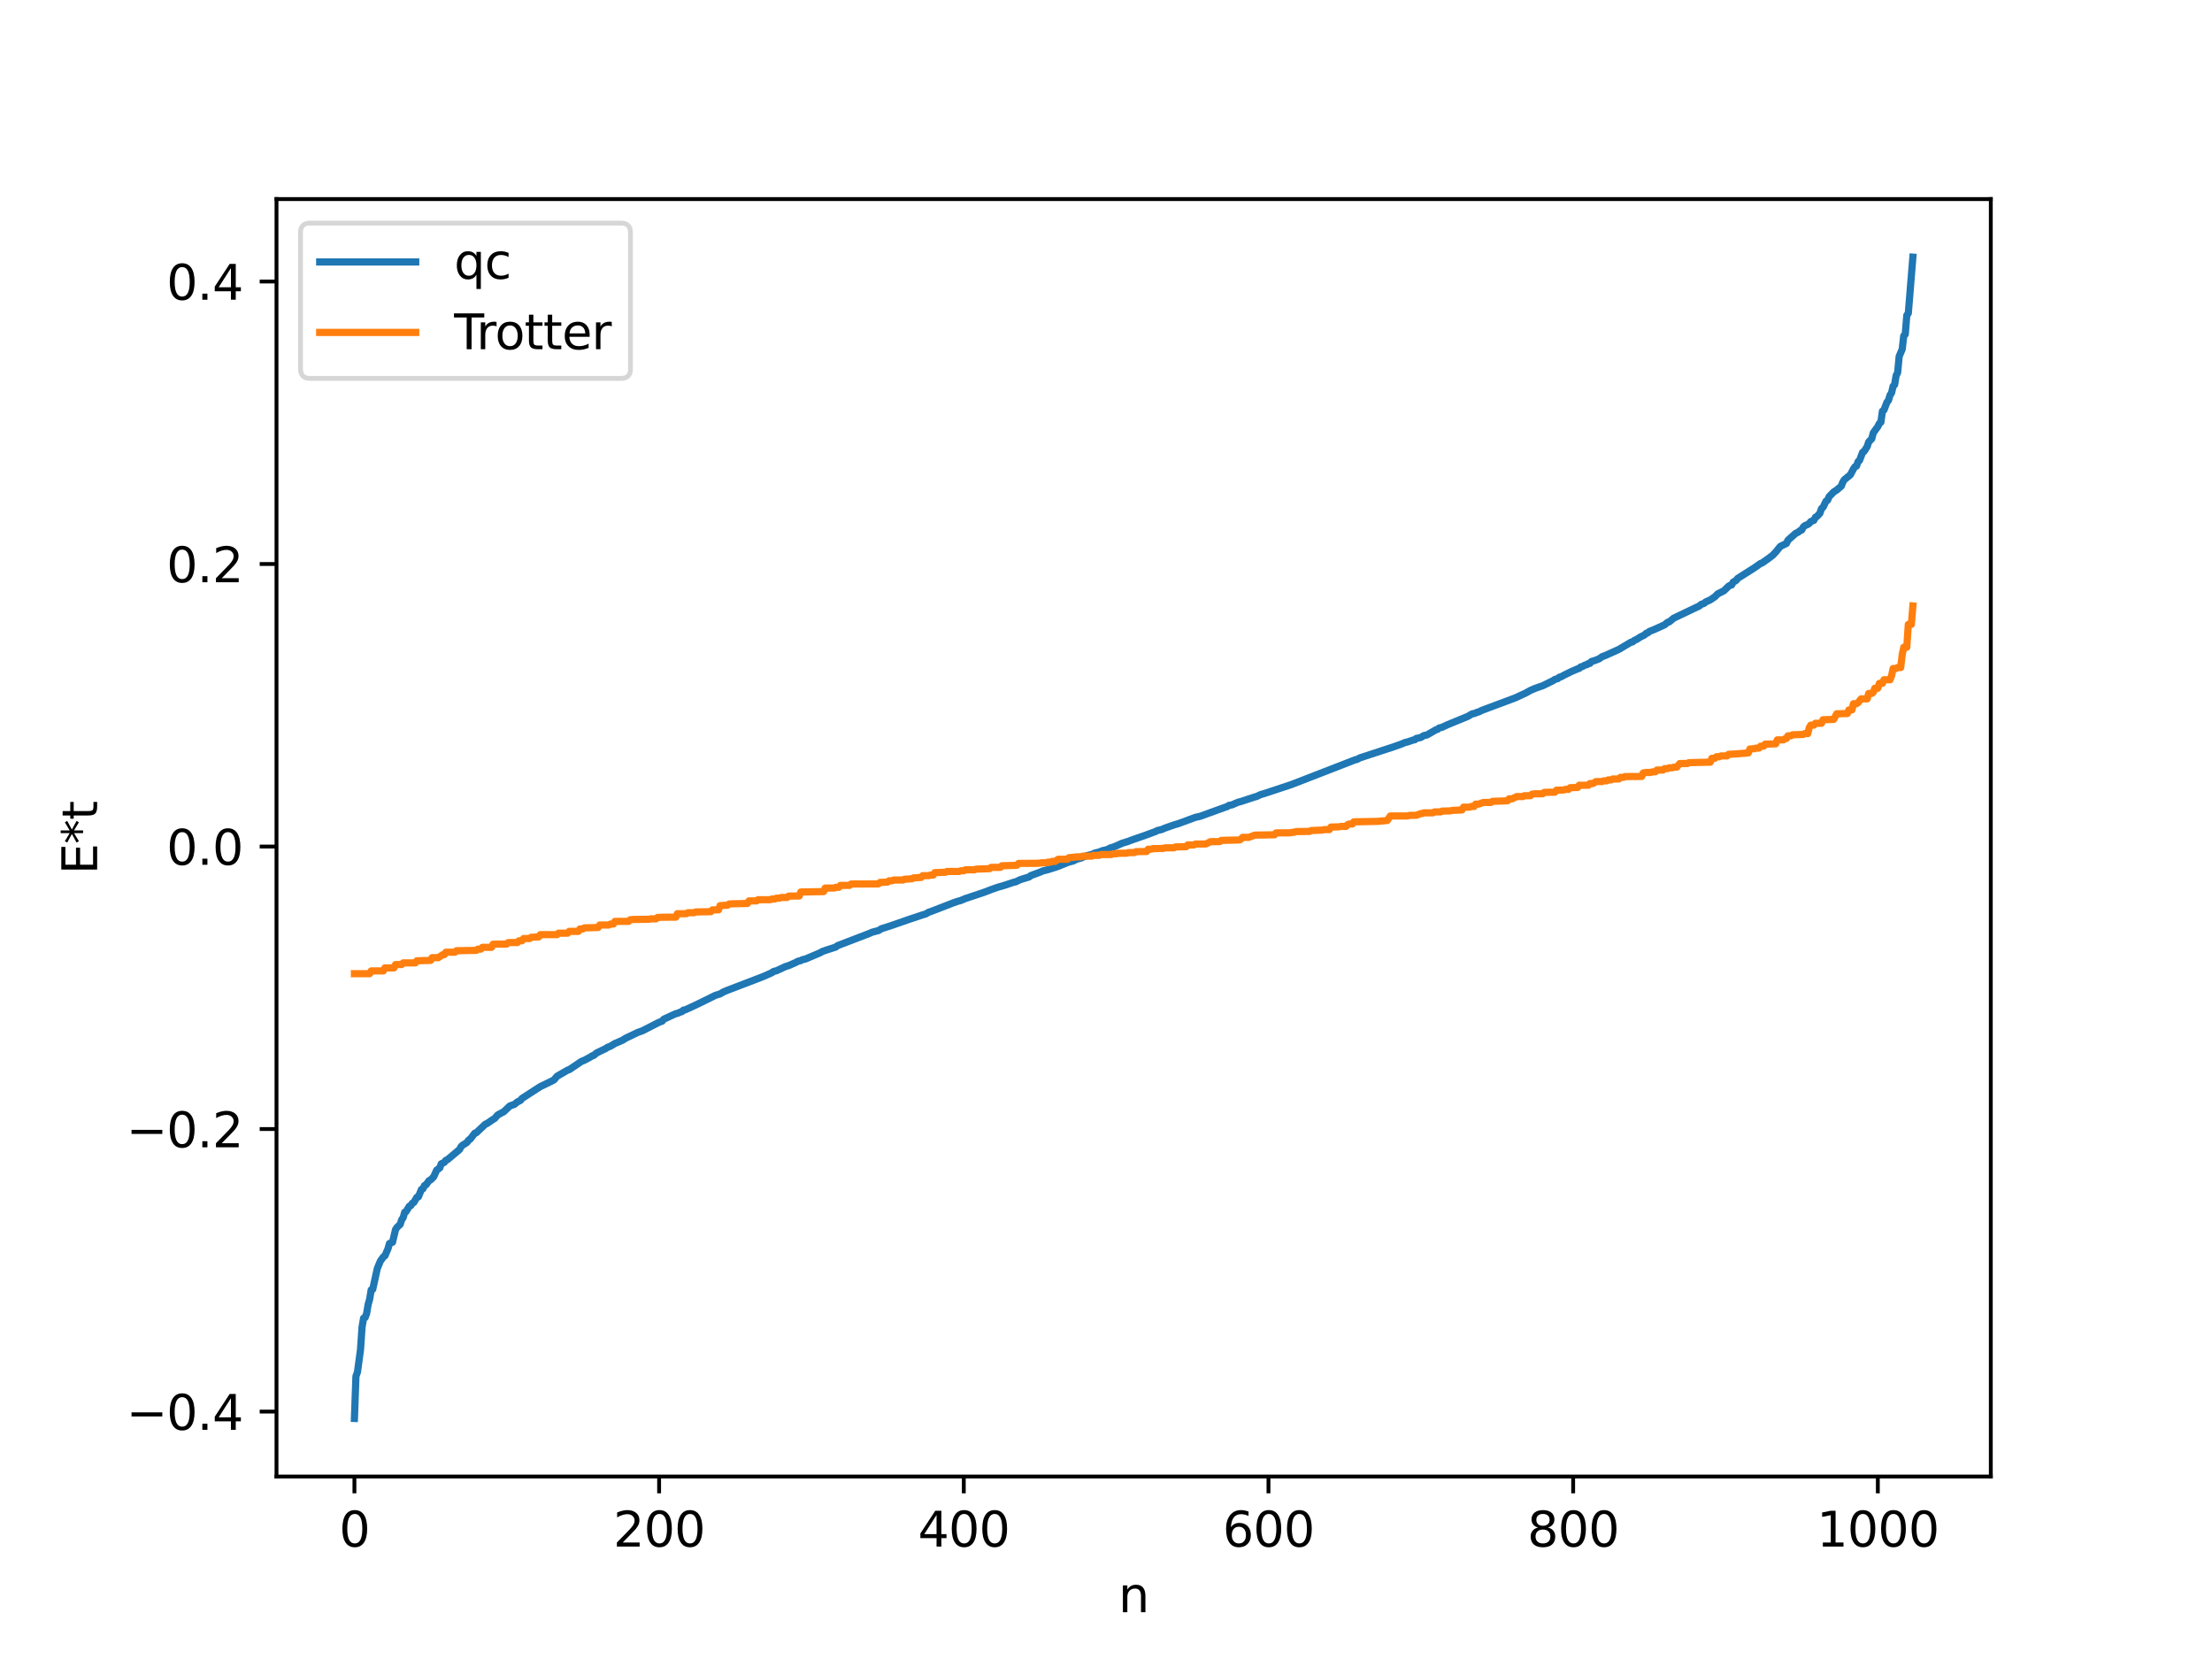 <?xml version="1.0" encoding="utf-8" standalone="no"?>
<!DOCTYPE svg PUBLIC "-//W3C//DTD SVG 1.1//EN"
  "http://www.w3.org/Graphics/SVG/1.1/DTD/svg11.dtd">
<svg xmlns:xlink="http://www.w3.org/1999/xlink" width="460.8pt" height="345.6pt" viewBox="0 0 460.8 345.6" xmlns="http://www.w3.org/2000/svg" version="1.1">
 <defs>
  <style type="text/css">*{stroke-linejoin: round; stroke-linecap: butt}</style>
 </defs>
 <g id="figure_1">
  <g id="patch_1">
   <path d="M 0 345.6 
L 460.8 345.6 
L 460.8 0 
L 0 0 
z
" style="fill: #ffffff"/>
  </g>
  <g id="axes_1">
   <g id="patch_2">
    <path d="M 57.6 307.584 
L 414.72 307.584 
L 414.72 41.472 
L 57.6 41.472 
z
" style="fill: #ffffff"/>
   </g>
   <g id="matplotlib.axis_1">
    <g id="xtick_1">
     <g id="line2d_1">
      <defs>
       <path id="mf12093c822" d="M 0 0 
L 0 3.5 
" style="stroke: #000000; stroke-width: 0.8"/>
      </defs>
      <g>
       <use xlink:href="#mf12093c822" x="73.833" y="307.584" style="stroke: #000000; stroke-width: 0.8"/>
      </g>
     </g>
     <g id="text_1">
      <!-- 0 -->
      <g transform="translate(70.651 322.182) scale(0.1 -0.1)">
       <defs>
        <path id="DejaVuSans-30" d="M 2034 4250 
Q 1547 4250 1301 3770 
Q 1056 3291 1056 2328 
Q 1056 1369 1301 889 
Q 1547 409 2034 409 
Q 2525 409 2770 889 
Q 3016 1369 3016 2328 
Q 3016 3291 2770 3770 
Q 2525 4250 2034 4250 
z
M 2034 4750 
Q 2819 4750 3233 4129 
Q 3647 3509 3647 2328 
Q 3647 1150 3233 529 
Q 2819 -91 2034 -91 
Q 1250 -91 836 529 
Q 422 1150 422 2328 
Q 422 3509 836 4129 
Q 1250 4750 2034 4750 
z
" transform="scale(0.016)"/>
       </defs>
       <use xlink:href="#DejaVuSans-30"/>
      </g>
     </g>
    </g>
    <g id="xtick_2">
     <g id="line2d_2">
      <g>
       <use xlink:href="#mf12093c822" x="137.304" y="307.584" style="stroke: #000000; stroke-width: 0.8"/>
      </g>
     </g>
     <g id="text_2">
      <!-- 200 -->
      <g transform="translate(127.76 322.182) scale(0.1 -0.1)">
       <defs>
        <path id="DejaVuSans-32" d="M 1228 531 
L 3431 531 
L 3431 0 
L 469 0 
L 469 531 
Q 828 903 1448 1529 
Q 2069 2156 2228 2338 
Q 2531 2678 2651 2914 
Q 2772 3150 2772 3378 
Q 2772 3750 2511 3984 
Q 2250 4219 1831 4219 
Q 1534 4219 1204 4116 
Q 875 4013 500 3803 
L 500 4441 
Q 881 4594 1212 4672 
Q 1544 4750 1819 4750 
Q 2544 4750 2975 4387 
Q 3406 4025 3406 3419 
Q 3406 3131 3298 2873 
Q 3191 2616 2906 2266 
Q 2828 2175 2409 1742 
Q 1991 1309 1228 531 
z
" transform="scale(0.016)"/>
       </defs>
       <use xlink:href="#DejaVuSans-32"/>
       <use xlink:href="#DejaVuSans-30" x="63.623"/>
       <use xlink:href="#DejaVuSans-30" x="127.246"/>
      </g>
     </g>
    </g>
    <g id="xtick_3">
     <g id="line2d_3">
      <g>
       <use xlink:href="#mf12093c822" x="200.775" y="307.584" style="stroke: #000000; stroke-width: 0.8"/>
      </g>
     </g>
     <g id="text_3">
      <!-- 400 -->
      <g transform="translate(191.231 322.182) scale(0.1 -0.1)">
       <defs>
        <path id="DejaVuSans-34" d="M 2419 4116 
L 825 1625 
L 2419 1625 
L 2419 4116 
z
M 2253 4666 
L 3047 4666 
L 3047 1625 
L 3713 1625 
L 3713 1100 
L 3047 1100 
L 3047 0 
L 2419 0 
L 2419 1100 
L 313 1100 
L 313 1709 
L 2253 4666 
z
" transform="scale(0.016)"/>
       </defs>
       <use xlink:href="#DejaVuSans-34"/>
       <use xlink:href="#DejaVuSans-30" x="63.623"/>
       <use xlink:href="#DejaVuSans-30" x="127.246"/>
      </g>
     </g>
    </g>
    <g id="xtick_4">
     <g id="line2d_4">
      <g>
       <use xlink:href="#mf12093c822" x="264.246" y="307.584" style="stroke: #000000; stroke-width: 0.8"/>
      </g>
     </g>
     <g id="text_4">
      <!-- 600 -->
      <g transform="translate(254.702 322.182) scale(0.1 -0.1)">
       <defs>
        <path id="DejaVuSans-36" d="M 2113 2584 
Q 1688 2584 1439 2293 
Q 1191 2003 1191 1497 
Q 1191 994 1439 701 
Q 1688 409 2113 409 
Q 2538 409 2786 701 
Q 3034 994 3034 1497 
Q 3034 2003 2786 2293 
Q 2538 2584 2113 2584 
z
M 3366 4563 
L 3366 3988 
Q 3128 4100 2886 4159 
Q 2644 4219 2406 4219 
Q 1781 4219 1451 3797 
Q 1122 3375 1075 2522 
Q 1259 2794 1537 2939 
Q 1816 3084 2150 3084 
Q 2853 3084 3261 2657 
Q 3669 2231 3669 1497 
Q 3669 778 3244 343 
Q 2819 -91 2113 -91 
Q 1303 -91 875 529 
Q 447 1150 447 2328 
Q 447 3434 972 4092 
Q 1497 4750 2381 4750 
Q 2619 4750 2861 4703 
Q 3103 4656 3366 4563 
z
" transform="scale(0.016)"/>
       </defs>
       <use xlink:href="#DejaVuSans-36"/>
       <use xlink:href="#DejaVuSans-30" x="63.623"/>
       <use xlink:href="#DejaVuSans-30" x="127.246"/>
      </g>
     </g>
    </g>
    <g id="xtick_5">
     <g id="line2d_5">
      <g>
       <use xlink:href="#mf12093c822" x="327.717" y="307.584" style="stroke: #000000; stroke-width: 0.8"/>
      </g>
     </g>
     <g id="text_5">
      <!-- 800 -->
      <g transform="translate(318.173 322.182) scale(0.1 -0.1)">
       <defs>
        <path id="DejaVuSans-38" d="M 2034 2216 
Q 1584 2216 1326 1975 
Q 1069 1734 1069 1313 
Q 1069 891 1326 650 
Q 1584 409 2034 409 
Q 2484 409 2743 651 
Q 3003 894 3003 1313 
Q 3003 1734 2745 1975 
Q 2488 2216 2034 2216 
z
M 1403 2484 
Q 997 2584 770 2862 
Q 544 3141 544 3541 
Q 544 4100 942 4425 
Q 1341 4750 2034 4750 
Q 2731 4750 3128 4425 
Q 3525 4100 3525 3541 
Q 3525 3141 3298 2862 
Q 3072 2584 2669 2484 
Q 3125 2378 3379 2068 
Q 3634 1759 3634 1313 
Q 3634 634 3220 271 
Q 2806 -91 2034 -91 
Q 1263 -91 848 271 
Q 434 634 434 1313 
Q 434 1759 690 2068 
Q 947 2378 1403 2484 
z
M 1172 3481 
Q 1172 3119 1398 2916 
Q 1625 2713 2034 2713 
Q 2441 2713 2670 2916 
Q 2900 3119 2900 3481 
Q 2900 3844 2670 4047 
Q 2441 4250 2034 4250 
Q 1625 4250 1398 4047 
Q 1172 3844 1172 3481 
z
" transform="scale(0.016)"/>
       </defs>
       <use xlink:href="#DejaVuSans-38"/>
       <use xlink:href="#DejaVuSans-30" x="63.623"/>
       <use xlink:href="#DejaVuSans-30" x="127.246"/>
      </g>
     </g>
    </g>
    <g id="xtick_6">
     <g id="line2d_6">
      <g>
       <use xlink:href="#mf12093c822" x="391.188" y="307.584" style="stroke: #000000; stroke-width: 0.8"/>
      </g>
     </g>
     <g id="text_6">
      <!-- 1000 -->
      <g transform="translate(378.463 322.182) scale(0.1 -0.1)">
       <defs>
        <path id="DejaVuSans-31" d="M 794 531 
L 1825 531 
L 1825 4091 
L 703 3866 
L 703 4441 
L 1819 4666 
L 2450 4666 
L 2450 531 
L 3481 531 
L 3481 0 
L 794 0 
L 794 531 
z
" transform="scale(0.016)"/>
       </defs>
       <use xlink:href="#DejaVuSans-31"/>
       <use xlink:href="#DejaVuSans-30" x="63.623"/>
       <use xlink:href="#DejaVuSans-30" x="127.246"/>
       <use xlink:href="#DejaVuSans-30" x="190.869"/>
      </g>
     </g>
    </g>
    <g id="text_7">
     <!-- n -->
     <g transform="translate(232.991 335.861) scale(0.1 -0.1)">
      <defs>
       <path id="DejaVuSans-6e" d="M 3513 2113 
L 3513 0 
L 2938 0 
L 2938 2094 
Q 2938 2591 2744 2837 
Q 2550 3084 2163 3084 
Q 1697 3084 1428 2787 
Q 1159 2491 1159 1978 
L 1159 0 
L 581 0 
L 581 3500 
L 1159 3500 
L 1159 2956 
Q 1366 3272 1645 3428 
Q 1925 3584 2291 3584 
Q 2894 3584 3203 3211 
Q 3513 2838 3513 2113 
z
" transform="scale(0.016)"/>
      </defs>
      <use xlink:href="#DejaVuSans-6e"/>
     </g>
    </g>
   </g>
   <g id="matplotlib.axis_2">
    <g id="ytick_1">
     <g id="line2d_7">
      <defs>
       <path id="m2303902c96" d="M 0 0 
L -3.5 0 
" style="stroke: #000000; stroke-width: 0.8"/>
      </defs>
      <g>
       <use xlink:href="#m2303902c96" x="57.6" y="294.058" style="stroke: #000000; stroke-width: 0.8"/>
      </g>
     </g>
     <g id="text_8">
      <!-- −0.4 -->
      <g transform="translate(26.317 297.857) scale(0.1 -0.1)">
       <defs>
        <path id="DejaVuSans-2212" d="M 678 2272 
L 4684 2272 
L 4684 1741 
L 678 1741 
L 678 2272 
z
" transform="scale(0.016)"/>
        <path id="DejaVuSans-2e" d="M 684 794 
L 1344 794 
L 1344 0 
L 684 0 
L 684 794 
z
" transform="scale(0.016)"/>
       </defs>
       <use xlink:href="#DejaVuSans-2212"/>
       <use xlink:href="#DejaVuSans-30" x="83.789"/>
       <use xlink:href="#DejaVuSans-2e" x="147.412"/>
       <use xlink:href="#DejaVuSans-34" x="179.199"/>
      </g>
     </g>
    </g>
    <g id="ytick_2">
     <g id="line2d_8">
      <g>
       <use xlink:href="#m2303902c96" x="57.6" y="235.203" style="stroke: #000000; stroke-width: 0.8"/>
      </g>
     </g>
     <g id="text_9">
      <!-- −0.2 -->
      <g transform="translate(26.317 239.003) scale(0.1 -0.1)">
       <use xlink:href="#DejaVuSans-2212"/>
       <use xlink:href="#DejaVuSans-30" x="83.789"/>
       <use xlink:href="#DejaVuSans-2e" x="147.412"/>
       <use xlink:href="#DejaVuSans-32" x="179.199"/>
      </g>
     </g>
    </g>
    <g id="ytick_3">
     <g id="line2d_9">
      <g>
       <use xlink:href="#m2303902c96" x="57.6" y="176.349" style="stroke: #000000; stroke-width: 0.8"/>
      </g>
     </g>
     <g id="text_10">
      <!-- 0.0 -->
      <g transform="translate(34.697 180.148) scale(0.1 -0.1)">
       <use xlink:href="#DejaVuSans-30"/>
       <use xlink:href="#DejaVuSans-2e" x="63.623"/>
       <use xlink:href="#DejaVuSans-30" x="95.41"/>
      </g>
     </g>
    </g>
    <g id="ytick_4">
     <g id="line2d_10">
      <g>
       <use xlink:href="#m2303902c96" x="57.6" y="117.494" style="stroke: #000000; stroke-width: 0.8"/>
      </g>
     </g>
     <g id="text_11">
      <!-- 0.2 -->
      <g transform="translate(34.697 121.294) scale(0.1 -0.1)">
       <use xlink:href="#DejaVuSans-30"/>
       <use xlink:href="#DejaVuSans-2e" x="63.623"/>
       <use xlink:href="#DejaVuSans-32" x="95.41"/>
      </g>
     </g>
    </g>
    <g id="ytick_5">
     <g id="line2d_11">
      <g>
       <use xlink:href="#m2303902c96" x="57.6" y="58.64" style="stroke: #000000; stroke-width: 0.8"/>
      </g>
     </g>
     <g id="text_12">
      <!-- 0.4 -->
      <g transform="translate(34.697 62.439) scale(0.1 -0.1)">
       <use xlink:href="#DejaVuSans-30"/>
       <use xlink:href="#DejaVuSans-2e" x="63.623"/>
       <use xlink:href="#DejaVuSans-34" x="95.41"/>
      </g>
     </g>
    </g>
    <g id="text_13">
     <!-- E*t -->
     <g transform="translate(20.238 182.148) rotate(-90) scale(0.1 -0.1)">
      <defs>
       <path id="DejaVuSans-45" d="M 628 4666 
L 3578 4666 
L 3578 4134 
L 1259 4134 
L 1259 2753 
L 3481 2753 
L 3481 2222 
L 1259 2222 
L 1259 531 
L 3634 531 
L 3634 0 
L 628 0 
L 628 4666 
z
" transform="scale(0.016)"/>
       <path id="DejaVuSans-2a" d="M 3009 3897 
L 1888 3291 
L 3009 2681 
L 2828 2375 
L 1778 3009 
L 1778 1831 
L 1422 1831 
L 1422 3009 
L 372 2375 
L 191 2681 
L 1313 3291 
L 191 3897 
L 372 4206 
L 1422 3572 
L 1422 4750 
L 1778 4750 
L 1778 3572 
L 2828 4206 
L 3009 3897 
z
" transform="scale(0.016)"/>
       <path id="DejaVuSans-74" d="M 1172 4494 
L 1172 3500 
L 2356 3500 
L 2356 3053 
L 1172 3053 
L 1172 1153 
Q 1172 725 1289 603 
Q 1406 481 1766 481 
L 2356 481 
L 2356 0 
L 1766 0 
Q 1100 0 847 248 
Q 594 497 594 1153 
L 594 3053 
L 172 3053 
L 172 3500 
L 594 3500 
L 594 4494 
L 1172 4494 
z
" transform="scale(0.016)"/>
      </defs>
      <use xlink:href="#DejaVuSans-45"/>
      <use xlink:href="#DejaVuSans-2a" x="63.184"/>
      <use xlink:href="#DejaVuSans-74" x="113.184"/>
     </g>
    </g>
   </g>
   <g id="line2d_12">
    <path d="M 73.833 295.488 
L 74.15 286.692 
L 74.467 285.823 
L 75.102 281.135 
L 75.42 276.478 
L 75.737 274.598 
L 76.054 274.472 
L 76.372 273.641 
L 76.689 271.748 
L 77.006 270.636 
L 77.324 268.706 
L 77.641 268.597 
L 78.593 264.266 
L 79.228 262.726 
L 79.862 261.83 
L 80.18 261.619 
L 80.815 260.161 
L 81.132 259.044 
L 81.767 258.781 
L 82.401 256.132 
L 82.719 255.659 
L 83.353 255.078 
L 83.671 254.119 
L 83.988 253.649 
L 84.305 252.525 
L 84.623 252.359 
L 85.258 251.293 
L 85.575 251.155 
L 85.892 250.66 
L 86.21 250.486 
L 86.844 249.408 
L 87.162 249.322 
L 87.796 247.773 
L 88.114 247.64 
L 88.431 246.96 
L 88.748 246.811 
L 89.383 245.939 
L 89.7 245.796 
L 90.335 245.165 
L 90.97 243.756 
L 91.605 243.304 
L 91.922 242.448 
L 92.557 242.139 
L 92.874 241.726 
L 93.191 241.595 
L 95.73 239.467 
L 96.048 238.865 
L 96.365 238.561 
L 97 238.176 
L 97.317 237.945 
L 97.634 237.486 
L 97.952 237.3 
L 98.904 236.063 
L 99.221 235.97 
L 101.125 234.175 
L 101.443 234.065 
L 102.712 233.188 
L 103.029 233.016 
L 103.664 232.282 
L 104.616 231.76 
L 104.934 231.608 
L 106.203 230.389 
L 107.155 230.061 
L 107.79 229.549 
L 108.424 229.232 
L 108.742 228.822 
L 112.55 226.361 
L 114.454 225.446 
L 115.406 224.96 
L 116.041 224.203 
L 118.262 222.917 
L 118.58 222.83 
L 121.119 221.115 
L 121.753 220.865 
L 123.023 220.182 
L 123.34 219.946 
L 123.658 219.88 
L 124.292 219.345 
L 126.196 218.431 
L 126.514 218.196 
L 127.148 217.957 
L 128.1 217.383 
L 129.687 216.696 
L 130.322 216.29 
L 132.861 215.074 
L 133.813 214.741 
L 136.034 213.604 
L 136.986 213.113 
L 137.621 212.833 
L 137.939 212.734 
L 138.256 212.324 
L 140.795 211.157 
L 141.112 211.105 
L 141.747 210.827 
L 142.064 210.737 
L 142.381 210.421 
L 142.699 210.39 
L 144.286 209.667 
L 145.872 208.908 
L 149.046 207.341 
L 149.998 207.057 
L 150.633 206.674 
L 151.267 206.393 
L 158.884 203.476 
L 160.788 202.64 
L 161.105 202.387 
L 161.74 202.231 
L 163.644 201.347 
L 164.279 201.159 
L 165.866 200.458 
L 166.183 200.265 
L 166.818 200.107 
L 167.135 199.926 
L 167.77 199.787 
L 170.943 198.444 
L 171.261 198.229 
L 172.213 197.897 
L 174.117 197.287 
L 174.434 197.013 
L 180.464 194.702 
L 181.099 194.451 
L 181.734 194.181 
L 183.003 193.852 
L 183.638 193.462 
L 184.907 193.06 
L 185.542 192.857 
L 189.35 191.534 
L 191.572 190.795 
L 192.206 190.582 
L 192.841 190.397 
L 193.476 190.025 
L 194.11 189.814 
L 198.553 188.093 
L 199.505 187.758 
L 200.14 187.592 
L 201.092 187.189 
L 202.362 186.767 
L 204.9 185.921 
L 206.487 185.313 
L 207.757 184.861 
L 209.026 184.498 
L 211.248 183.767 
L 211.565 183.714 
L 212.517 183.256 
L 214.421 182.669 
L 214.739 182.395 
L 216.643 181.694 
L 217.277 181.423 
L 218.229 181.187 
L 220.134 180.589 
L 222.672 179.58 
L 223.624 179.336 
L 224.259 178.997 
L 225.211 178.752 
L 225.846 178.437 
L 226.798 178.147 
L 227.433 178.007 
L 228.067 177.704 
L 229.02 177.481 
L 229.654 177.21 
L 230.289 177.077 
L 230.606 176.998 
L 231.241 176.662 
L 232.193 176.364 
L 233.78 175.652 
L 235.049 175.267 
L 235.684 175.016 
L 238.54 174.024 
L 240.762 173.205 
L 241.079 173.023 
L 242.031 172.792 
L 242.666 172.509 
L 244.57 171.844 
L 245.522 171.56 
L 249.013 170.27 
L 249.965 170.066 
L 255.36 168.112 
L 255.677 168.027 
L 255.995 167.782 
L 256.629 167.676 
L 257.899 167.122 
L 258.534 166.961 
L 261.39 166.018 
L 261.707 165.949 
L 262.659 165.51 
L 263.294 165.33 
L 263.929 165.125 
L 269.006 163.443 
L 282.335 158.269 
L 282.653 158.219 
L 283.287 157.877 
L 290.269 155.592 
L 291.856 155.029 
L 292.808 154.638 
L 293.125 154.589 
L 293.76 154.377 
L 294.395 154.159 
L 294.712 154.116 
L 295.029 153.831 
L 295.981 153.63 
L 296.616 153.231 
L 297.251 153.109 
L 299.155 152.018 
L 299.472 151.937 
L 299.79 151.658 
L 300.424 151.502 
L 301.377 151.046 
L 305.82 149.217 
L 306.454 148.827 
L 306.772 148.679 
L 307.089 148.655 
L 307.724 148.374 
L 308.041 148.31 
L 308.676 147.986 
L 315.658 145.378 
L 317.879 144.349 
L 318.831 143.815 
L 319.783 143.402 
L 320.418 143.179 
L 321.37 142.852 
L 322.322 142.39 
L 323.591 141.759 
L 323.909 141.532 
L 324.543 141.352 
L 324.861 141.058 
L 325.178 141.004 
L 325.813 140.65 
L 327.4 139.869 
L 328.669 139.325 
L 328.986 139.235 
L 329.304 138.92 
L 329.621 138.866 
L 330.256 138.509 
L 330.573 138.466 
L 330.891 138.225 
L 331.208 138.2 
L 331.525 137.804 
L 332.16 137.62 
L 333.112 137.25 
L 333.747 136.799 
L 334.381 136.569 
L 337.238 135.282 
L 339.777 133.773 
L 340.094 133.723 
L 340.411 133.445 
L 341.046 133.139 
L 341.681 132.717 
L 342.315 132.409 
L 342.633 132.232 
L 342.95 131.914 
L 343.267 131.831 
L 343.585 131.542 
L 344.537 131.169 
L 346.758 130.166 
L 347.393 129.632 
L 347.71 129.56 
L 348.662 128.776 
L 354.058 126.203 
L 354.375 125.9 
L 355.01 125.691 
L 355.327 125.396 
L 356.279 124.966 
L 357.231 124.324 
L 357.866 123.696 
L 359.135 123.062 
L 360.087 122.128 
L 360.405 121.928 
L 360.722 121.866 
L 361.039 121.281 
L 361.674 120.914 
L 361.991 120.491 
L 365.482 118.279 
L 366.752 117.379 
L 367.069 117.285 
L 368.339 116.387 
L 369.291 115.669 
L 369.925 114.989 
L 370.877 113.821 
L 372.147 113.205 
L 372.464 112.539 
L 374.051 111.129 
L 374.686 110.805 
L 375.003 110.516 
L 375.32 110.425 
L 375.638 109.813 
L 375.955 109.525 
L 376.59 109.244 
L 376.907 109.024 
L 377.224 108.646 
L 377.859 108.397 
L 378.177 107.761 
L 378.494 107.594 
L 379.129 106.906 
L 379.446 105.954 
L 379.763 105.694 
L 380.398 104.401 
L 380.715 104.213 
L 381.033 103.47 
L 381.985 102.488 
L 382.62 102.079 
L 383.572 101.266 
L 383.889 100.438 
L 384.206 99.937 
L 385.476 98.898 
L 386.11 97.686 
L 386.428 97.222 
L 386.745 97.091 
L 387.062 96.18 
L 387.38 95.907 
L 388.015 94.217 
L 388.332 94.026 
L 388.967 93.031 
L 389.284 92.061 
L 389.919 91.405 
L 390.236 90.181 
L 390.871 89.286 
L 391.188 88.869 
L 391.505 88.206 
L 391.823 87.96 
L 392.14 85.65 
L 392.458 85.431 
L 393.092 83.777 
L 393.41 83.402 
L 393.727 82.311 
L 394.044 81.849 
L 394.362 80.467 
L 394.679 80.154 
L 394.996 78.24 
L 395.314 77.621 
L 395.631 74.24 
L 396.266 72.749 
L 396.583 69.956 
L 396.9 69.648 
L 397.218 65.694 
L 397.535 65.256 
L 398.487 53.568 
L 398.487 53.568 
" clip-path="url(#p839f7730c8)" style="fill: none; stroke: #1f77b4; stroke-width: 1.5; stroke-linecap: square"/>
   </g>
   <g id="line2d_13">
    <path d="M 73.833 202.833 
L 77.006 202.833 
L 77.324 202.257 
L 79.862 202.257 
L 80.18 201.629 
L 82.084 201.629 
L 82.401 200.934 
L 83.671 200.934 
L 83.988 200.585 
L 86.527 200.585 
L 86.844 200.154 
L 89.7 200.067 
L 90.018 199.502 
L 91.287 199.502 
L 92.239 198.88 
L 92.557 198.88 
L 92.874 198.362 
L 94.778 198.362 
L 95.096 198.053 
L 99.221 197.981 
L 99.539 197.723 
L 100.173 197.723 
L 100.491 197.348 
L 102.395 197.348 
L 102.712 196.695 
L 105.568 196.664 
L 105.886 196.352 
L 107.79 196.352 
L 108.107 195.981 
L 108.742 195.981 
L 109.059 195.519 
L 110.329 195.519 
L 110.646 195.256 
L 112.233 195.168 
L 112.55 194.706 
L 116.041 194.7 
L 116.358 194.396 
L 118.262 194.396 
L 118.58 194.022 
L 120.484 194.022 
L 120.801 193.518 
L 121.436 193.518 
L 121.753 193.292 
L 124.61 193.213 
L 124.927 192.697 
L 126.831 192.697 
L 127.148 192.496 
L 127.783 192.496 
L 128.1 191.948 
L 130.957 191.936 
L 131.274 191.604 
L 131.909 191.545 
L 135.082 191.503 
L 135.717 191.41 
L 136.669 191.41 
L 136.986 191.131 
L 137.939 191.081 
L 139.843 191.063 
L 140.795 191.063 
L 141.112 190.336 
L 143.016 190.336 
L 143.334 190.136 
L 144.603 190.136 
L 144.92 189.977 
L 148.094 189.921 
L 148.411 189.543 
L 149.681 189.543 
L 149.998 188.665 
L 151.585 188.559 
L 151.902 188.319 
L 152.854 188.273 
L 155.71 188.207 
L 156.028 187.675 
L 157.615 187.673 
L 157.932 187.425 
L 160.471 187.425 
L 160.788 187.275 
L 161.423 187.275 
L 161.74 187.112 
L 162.375 187.112 
L 162.692 186.966 
L 163.962 186.966 
L 164.279 186.676 
L 165.866 186.651 
L 166.5 186.651 
L 166.818 185.817 
L 171.578 185.737 
L 171.896 185.001 
L 173.8 185.001 
L 174.117 184.844 
L 174.752 184.844 
L 175.069 184.447 
L 176.973 184.447 
L 177.291 184.157 
L 183.003 184.129 
L 183.32 183.826 
L 184.907 183.752 
L 185.224 183.481 
L 185.859 183.481 
L 186.177 183.327 
L 188.081 183.327 
L 188.398 183.162 
L 189.985 183.063 
L 190.302 182.878 
L 191.889 182.787 
L 192.206 182.421 
L 193.476 182.421 
L 193.793 182.281 
L 194.428 182.281 
L 194.745 181.783 
L 196.967 181.709 
L 197.284 181.54 
L 199.823 181.54 
L 200.14 181.4 
L 200.775 181.4 
L 201.092 181.196 
L 202.996 181.196 
L 203.314 181.05 
L 206.17 180.961 
L 206.487 180.688 
L 208.391 180.688 
L 208.709 180.357 
L 211.565 180.271 
L 211.882 180.22 
L 212.2 179.868 
L 216.325 179.837 
L 216.96 179.741 
L 217.912 179.741 
L 218.229 179.606 
L 218.864 179.606 
L 219.181 179.443 
L 219.816 179.443 
L 220.451 178.995 
L 222.355 178.995 
L 222.672 178.668 
L 223.624 178.581 
L 224.259 178.5 
L 225.211 178.5 
L 225.529 178.353 
L 227.433 178.353 
L 227.75 178.183 
L 229.02 178.183 
L 229.337 178.021 
L 231.558 178.008 
L 231.876 177.858 
L 232.51 177.858 
L 233.145 177.745 
L 234.732 177.745 
L 235.049 177.605 
L 236.319 177.605 
L 236.636 177.418 
L 238.223 177.394 
L 238.858 177.394 
L 239.175 176.914 
L 239.81 176.914 
L 240.127 176.787 
L 242.348 176.75 
L 242.666 176.62 
L 244.57 176.62 
L 244.887 176.431 
L 247.109 176.384 
L 247.426 176.02 
L 248.696 176.02 
L 249.013 175.838 
L 251.234 175.809 
L 252.186 175.333 
L 254.091 175.329 
L 254.408 175.074 
L 258.216 174.978 
L 258.534 174.791 
L 258.851 174.443 
L 260.12 174.443 
L 261.39 173.97 
L 265.515 173.899 
L 265.833 173.506 
L 268.689 173.497 
L 269.324 173.38 
L 269.641 173.38 
L 269.958 173.234 
L 272.815 173.191 
L 273.132 173.02 
L 275.353 172.926 
L 275.988 172.817 
L 276.94 172.817 
L 277.258 172.286 
L 278.844 172.247 
L 279.479 172.15 
L 280.431 172.15 
L 280.748 171.788 
L 281.066 171.655 
L 281.7 171.655 
L 282.018 171.208 
L 287.096 171.104 
L 289 170.918 
L 289.634 169.981 
L 293.125 169.977 
L 293.76 169.846 
L 295.029 169.846 
L 295.981 169.477 
L 296.299 169.477 
L 296.616 169.326 
L 298.52 169.326 
L 298.838 169.136 
L 300.107 169.136 
L 300.424 168.966 
L 302.011 168.929 
L 302.646 168.813 
L 304.55 168.734 
L 304.867 168.15 
L 306.137 168.15 
L 306.454 168.001 
L 307.089 168.001 
L 307.406 167.517 
L 308.041 167.517 
L 308.993 167.166 
L 310.58 167.166 
L 310.897 166.934 
L 313.119 166.857 
L 314.071 166.811 
L 314.388 166.404 
L 315.023 166.404 
L 315.975 165.94 
L 317.244 165.94 
L 317.562 165.761 
L 318.831 165.761 
L 319.148 165.441 
L 319.783 165.355 
L 321.37 165.355 
L 321.687 165.061 
L 323.909 165.031 
L 324.226 164.619 
L 325.813 164.563 
L 326.13 164.436 
L 326.765 164.436 
L 327.082 164.092 
L 328.669 164.045 
L 328.986 163.575 
L 330.891 163.575 
L 331.208 163.223 
L 331.843 163.223 
L 332.477 162.814 
L 333.747 162.814 
L 334.064 162.663 
L 334.699 162.663 
L 335.016 162.466 
L 335.651 162.466 
L 335.968 162.272 
L 337.238 162.272 
L 337.555 161.938 
L 338.19 161.938 
L 338.507 161.773 
L 341.998 161.747 
L 342.315 161.021 
L 342.95 160.917 
L 343.902 160.917 
L 344.22 160.785 
L 344.854 160.785 
L 345.172 160.406 
L 346.441 160.406 
L 346.758 160.117 
L 347.393 160.117 
L 347.71 159.955 
L 348.345 159.955 
L 348.662 159.814 
L 349.297 159.814 
L 349.932 159.054 
L 351.519 159.051 
L 351.836 158.874 
L 356.279 158.774 
L 356.596 157.975 
L 357.231 157.975 
L 357.548 157.649 
L 358.183 157.649 
L 358.5 157.472 
L 359.77 157.472 
L 360.087 157.138 
L 361.674 157.052 
L 364.213 156.843 
L 364.53 156.034 
L 365.165 155.974 
L 365.482 155.974 
L 365.8 155.849 
L 366.434 155.849 
L 366.752 155.448 
L 367.386 155.448 
L 367.704 155.027 
L 369.925 154.952 
L 370.243 154.126 
L 371.512 154.126 
L 371.829 153.904 
L 372.147 153.837 
L 372.464 153.281 
L 373.099 153.281 
L 373.416 153.07 
L 375.638 153.001 
L 375.955 152.823 
L 376.59 152.823 
L 376.907 151.56 
L 377.224 151.055 
L 377.859 151.055 
L 378.177 150.677 
L 379.446 150.677 
L 379.763 149.933 
L 381.985 149.868 
L 382.62 148.698 
L 384.841 148.642 
L 385.158 147.885 
L 385.793 147.885 
L 386.11 146.597 
L 386.745 146.597 
L 387.062 146.395 
L 387.697 145.586 
L 388.967 145.586 
L 389.284 144.46 
L 389.919 144.46 
L 390.236 144.216 
L 390.553 143.38 
L 391.188 143.38 
L 391.505 142.361 
L 392.14 142.361 
L 392.458 141.61 
L 393.727 141.61 
L 394.044 140.782 
L 394.362 139.265 
L 394.996 139.265 
L 395.314 139.057 
L 395.948 139.057 
L 396.266 136.373 
L 396.583 134.833 
L 397.218 134.833 
L 397.535 130.081 
L 398.17 130.081 
L 398.487 126.228 
L 398.487 126.228 
" clip-path="url(#p839f7730c8)" style="fill: none; stroke: #ff7f0e; stroke-width: 1.5; stroke-linecap: square"/>
   </g>
   <g id="patch_3">
    <path d="M 57.6 307.584 
L 57.6 41.472 
" style="fill: none; stroke: #000000; stroke-width: 0.8; stroke-linejoin: miter; stroke-linecap: square"/>
   </g>
   <g id="patch_4">
    <path d="M 414.72 307.584 
L 414.72 41.472 
" style="fill: none; stroke: #000000; stroke-width: 0.8; stroke-linejoin: miter; stroke-linecap: square"/>
   </g>
   <g id="patch_5">
    <path d="M 57.6 307.584 
L 414.72 307.584 
" style="fill: none; stroke: #000000; stroke-width: 0.8; stroke-linejoin: miter; stroke-linecap: square"/>
   </g>
   <g id="patch_6">
    <path d="M 57.6 41.472 
L 414.72 41.472 
" style="fill: none; stroke: #000000; stroke-width: 0.8; stroke-linejoin: miter; stroke-linecap: square"/>
   </g>
   <g id="legend_1">
    <g id="patch_7">
     <path d="M 64.6 78.828 
L 129.342 78.828 
Q 131.342 78.828 131.342 76.828 
L 131.342 48.472 
Q 131.342 46.472 129.342 46.472 
L 64.6 46.472 
Q 62.6 46.472 62.6 48.472 
L 62.6 76.828 
Q 62.6 78.828 64.6 78.828 
z
" style="fill: #ffffff; opacity: 0.8; stroke: #cccccc; stroke-linejoin: miter"/>
    </g>
    <g id="line2d_14">
     <path d="M 66.6 54.57 
L 76.6 54.57 
L 86.6 54.57 
" style="fill: none; stroke: #1f77b4; stroke-width: 1.5; stroke-linecap: square"/>
    </g>
    <g id="text_14">
     <!-- qc -->
     <g transform="translate(94.6 58.07) scale(0.1 -0.1)">
      <defs>
       <path id="DejaVuSans-71" d="M 947 1747 
Q 947 1113 1208 752 
Q 1469 391 1925 391 
Q 2381 391 2643 752 
Q 2906 1113 2906 1747 
Q 2906 2381 2643 2742 
Q 2381 3103 1925 3103 
Q 1469 3103 1208 2742 
Q 947 2381 947 1747 
z
M 2906 525 
Q 2725 213 2448 61 
Q 2172 -91 1784 -91 
Q 1150 -91 751 415 
Q 353 922 353 1747 
Q 353 2572 751 3078 
Q 1150 3584 1784 3584 
Q 2172 3584 2448 3432 
Q 2725 3281 2906 2969 
L 2906 3500 
L 3481 3500 
L 3481 -1331 
L 2906 -1331 
L 2906 525 
z
" transform="scale(0.016)"/>
       <path id="DejaVuSans-63" d="M 3122 3366 
L 3122 2828 
Q 2878 2963 2633 3030 
Q 2388 3097 2138 3097 
Q 1578 3097 1268 2742 
Q 959 2388 959 1747 
Q 959 1106 1268 751 
Q 1578 397 2138 397 
Q 2388 397 2633 464 
Q 2878 531 3122 666 
L 3122 134 
Q 2881 22 2623 -34 
Q 2366 -91 2075 -91 
Q 1284 -91 818 406 
Q 353 903 353 1747 
Q 353 2603 823 3093 
Q 1294 3584 2113 3584 
Q 2378 3584 2631 3529 
Q 2884 3475 3122 3366 
z
" transform="scale(0.016)"/>
      </defs>
      <use xlink:href="#DejaVuSans-71"/>
      <use xlink:href="#DejaVuSans-63" x="63.477"/>
     </g>
    </g>
    <g id="line2d_15">
     <path d="M 66.6 69.249 
L 76.6 69.249 
L 86.6 69.249 
" style="fill: none; stroke: #ff7f0e; stroke-width: 1.5; stroke-linecap: square"/>
    </g>
    <g id="text_15">
     <!-- Trotter -->
     <g transform="translate(94.6 72.749) scale(0.1 -0.1)">
      <defs>
       <path id="DejaVuSans-54" d="M -19 4666 
L 3928 4666 
L 3928 4134 
L 2272 4134 
L 2272 0 
L 1638 0 
L 1638 4134 
L -19 4134 
L -19 4666 
z
" transform="scale(0.016)"/>
       <path id="DejaVuSans-72" d="M 2631 2963 
Q 2534 3019 2420 3045 
Q 2306 3072 2169 3072 
Q 1681 3072 1420 2755 
Q 1159 2438 1159 1844 
L 1159 0 
L 581 0 
L 581 3500 
L 1159 3500 
L 1159 2956 
Q 1341 3275 1631 3429 
Q 1922 3584 2338 3584 
Q 2397 3584 2469 3576 
Q 2541 3569 2628 3553 
L 2631 2963 
z
" transform="scale(0.016)"/>
       <path id="DejaVuSans-6f" d="M 1959 3097 
Q 1497 3097 1228 2736 
Q 959 2375 959 1747 
Q 959 1119 1226 758 
Q 1494 397 1959 397 
Q 2419 397 2687 759 
Q 2956 1122 2956 1747 
Q 2956 2369 2687 2733 
Q 2419 3097 1959 3097 
z
M 1959 3584 
Q 2709 3584 3137 3096 
Q 3566 2609 3566 1747 
Q 3566 888 3137 398 
Q 2709 -91 1959 -91 
Q 1206 -91 779 398 
Q 353 888 353 1747 
Q 353 2609 779 3096 
Q 1206 3584 1959 3584 
z
" transform="scale(0.016)"/>
       <path id="DejaVuSans-65" d="M 3597 1894 
L 3597 1613 
L 953 1613 
Q 991 1019 1311 708 
Q 1631 397 2203 397 
Q 2534 397 2845 478 
Q 3156 559 3463 722 
L 3463 178 
Q 3153 47 2828 -22 
Q 2503 -91 2169 -91 
Q 1331 -91 842 396 
Q 353 884 353 1716 
Q 353 2575 817 3079 
Q 1281 3584 2069 3584 
Q 2775 3584 3186 3129 
Q 3597 2675 3597 1894 
z
M 3022 2063 
Q 3016 2534 2758 2815 
Q 2500 3097 2075 3097 
Q 1594 3097 1305 2825 
Q 1016 2553 972 2059 
L 3022 2063 
z
" transform="scale(0.016)"/>
      </defs>
      <use xlink:href="#DejaVuSans-54"/>
      <use xlink:href="#DejaVuSans-72" x="46.334"/>
      <use xlink:href="#DejaVuSans-6f" x="85.197"/>
      <use xlink:href="#DejaVuSans-74" x="146.379"/>
      <use xlink:href="#DejaVuSans-74" x="185.588"/>
      <use xlink:href="#DejaVuSans-65" x="224.797"/>
      <use xlink:href="#DejaVuSans-72" x="286.32"/>
     </g>
    </g>
   </g>
  </g>
 </g>
 <defs>
  <clipPath id="p839f7730c8">
   <rect x="57.6" y="41.472" width="357.12" height="266.112"/>
  </clipPath>
 </defs>
</svg>
